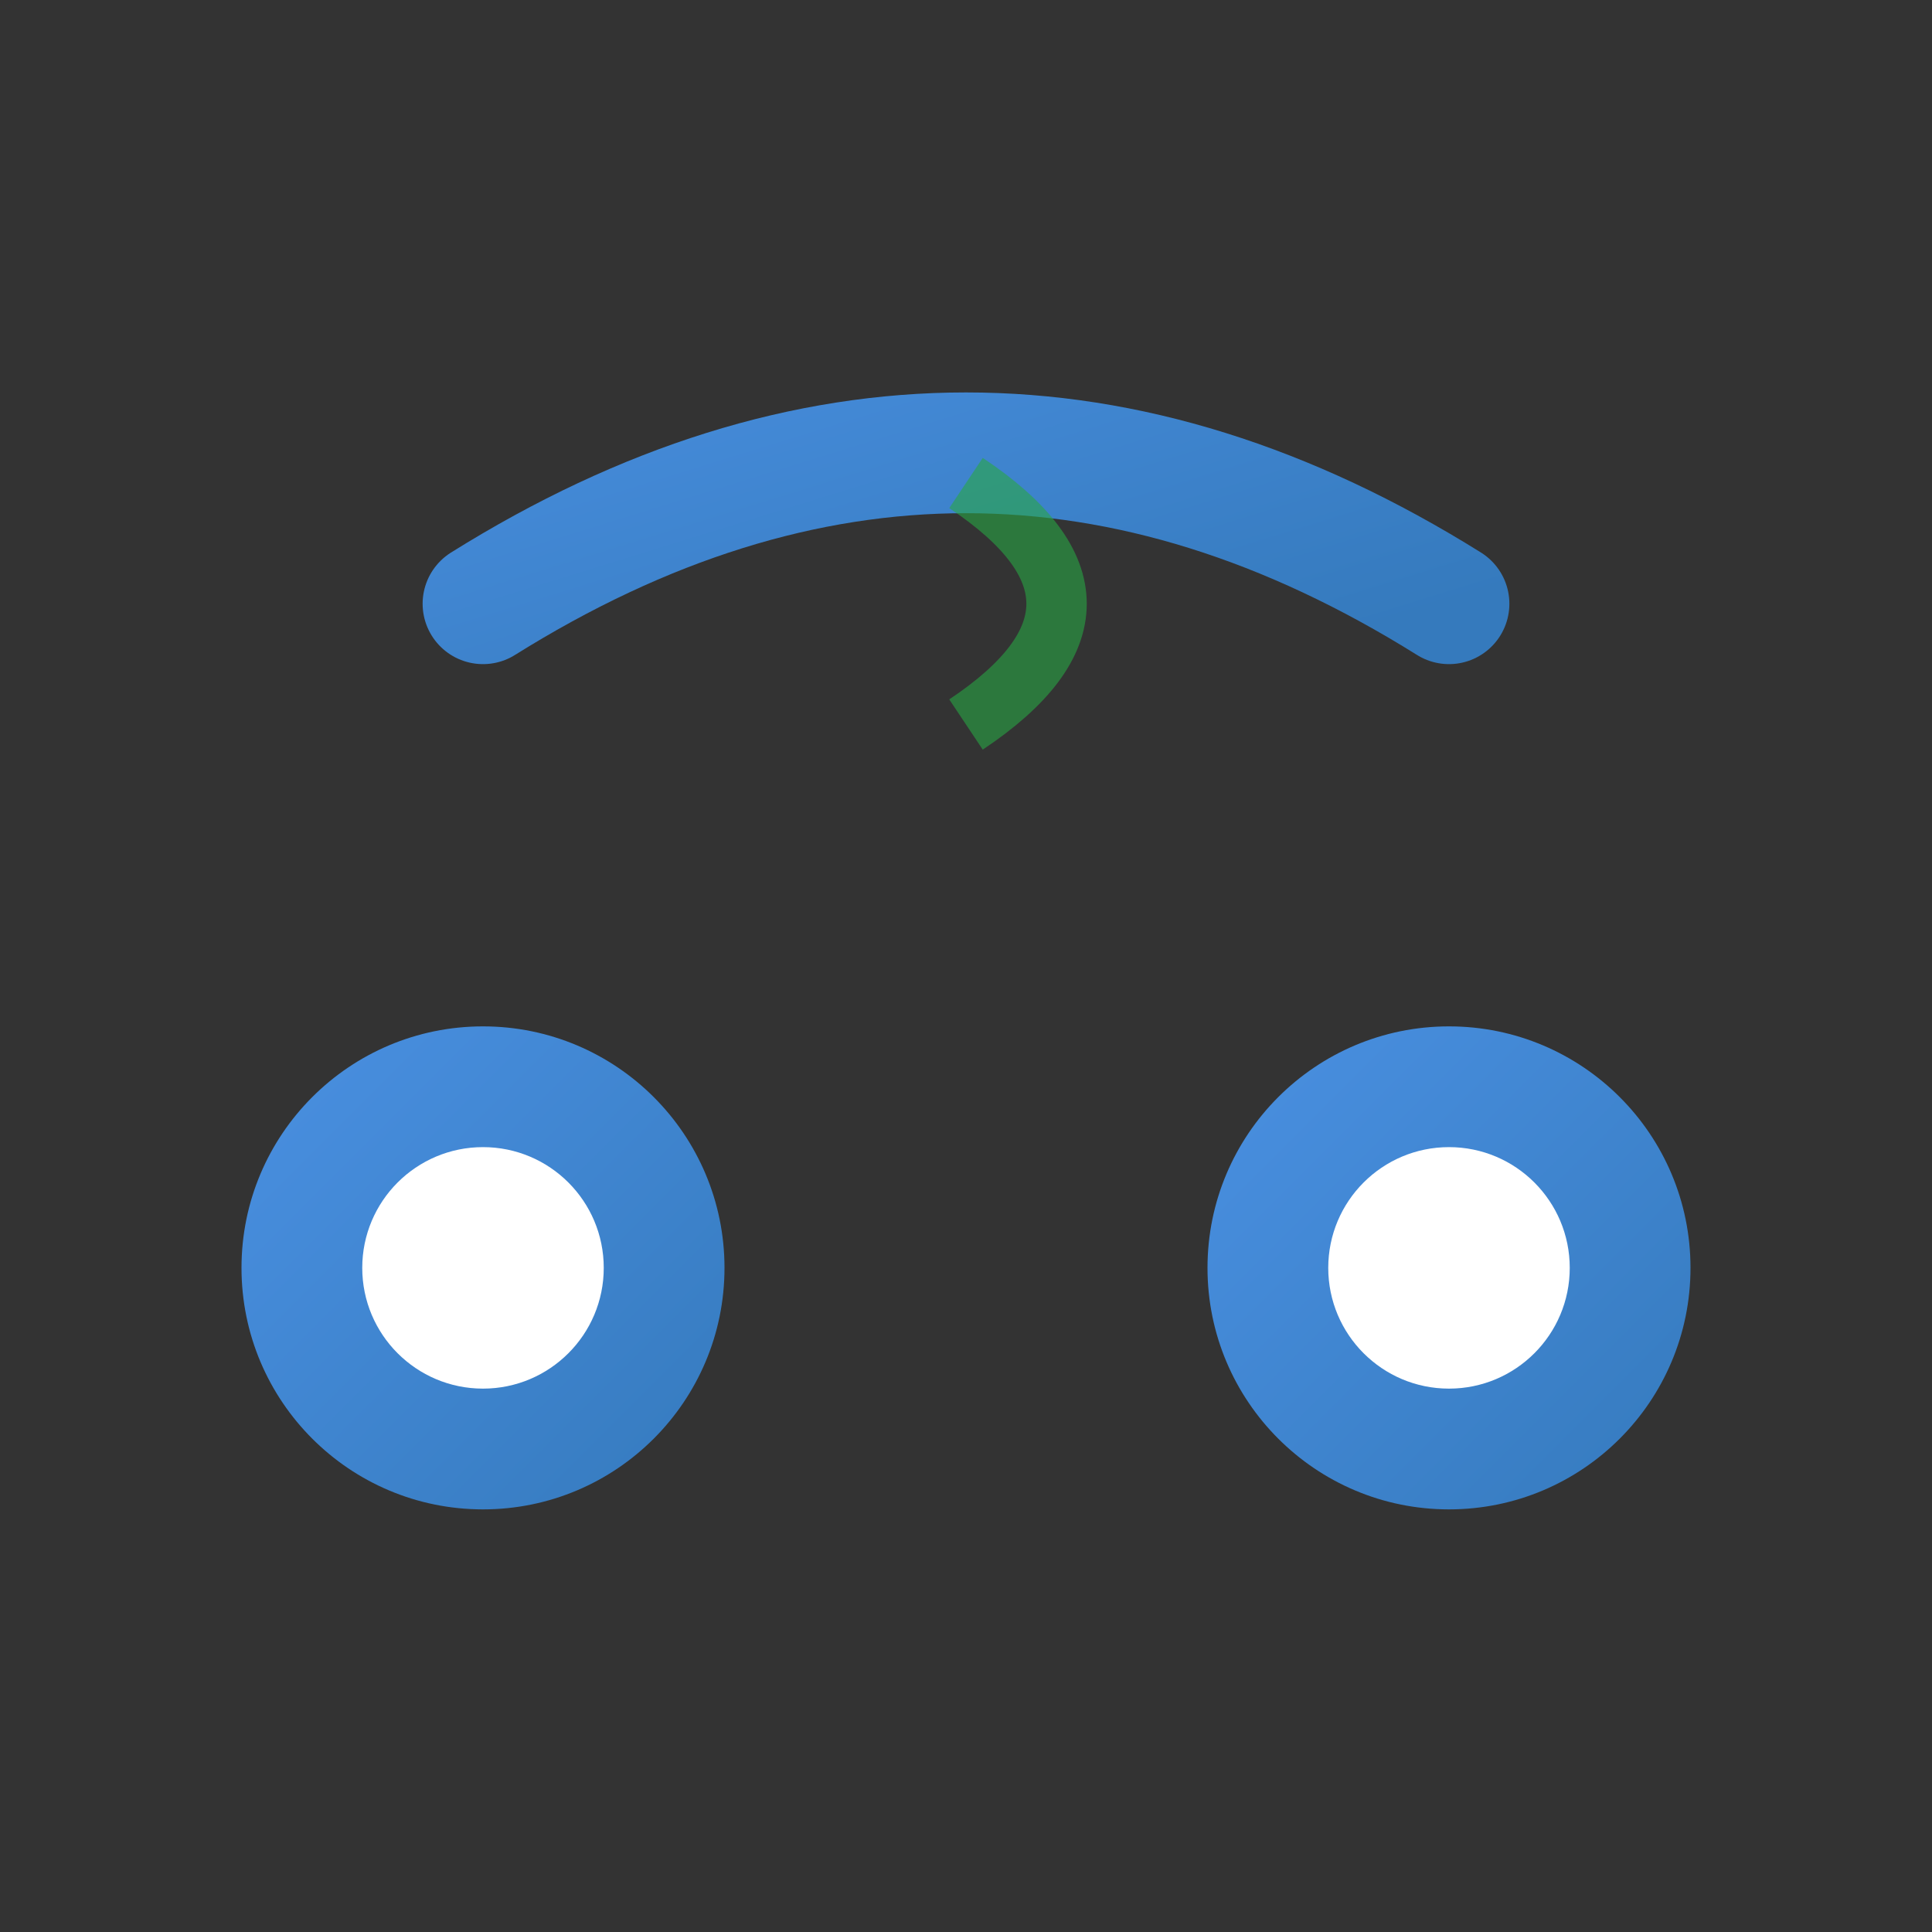 <?xml version="1.0" encoding="UTF-8"?>
<svg width="32" height="32" viewBox="0 0 32 32" xmlns="http://www.w3.org/2000/svg">
  <rect x="0" y="0" width="32" height="32" fill="#333333" stroke="none"/>
  <defs>
    <linearGradient id="grad1" x1="0%" y1="0%" x2="100%" y2="100%">
      <stop offset="0%" style="stop-color:#4a90e2;stop-opacity:1" />
      <stop offset="100%" style="stop-color:#357abd;stop-opacity:1" />
    </linearGradient>
  </defs>
  
  <!-- Headband -->
  <path d="M8 10 Q16 5 24 10" 
        fill="none" stroke="url(#grad1)" stroke-width="2" stroke-linecap="round"/>
  
  <!-- Left earpiece -->
  <circle cx="8" cy="21" r="4" fill="url(#grad1)"/>
  <circle cx="8" cy="21" r="2" fill="#fff"/>
  
  <!-- Right earpiece -->
  <circle cx="24" cy="21" r="4" fill="url(#grad1)"/>
  <circle cx="24" cy="21" r="2" fill="#fff"/>
  
  <!-- Connecting wires -->
  <path d="M8 10 L8 17" 
        fill="none" stroke="url(#grad1)" stroke-width="1"/>
  <path d="M24 10 L24 17" 
        fill="none" stroke="url(#grad1)" stroke-width="1"/>
  
  <!-- Audio waves (decorative) -->
  <path d="M16 8 Q19 10 16 12" 
        fill="none" stroke="#28a745" stroke-width="1" opacity="0.6"/>
</svg>